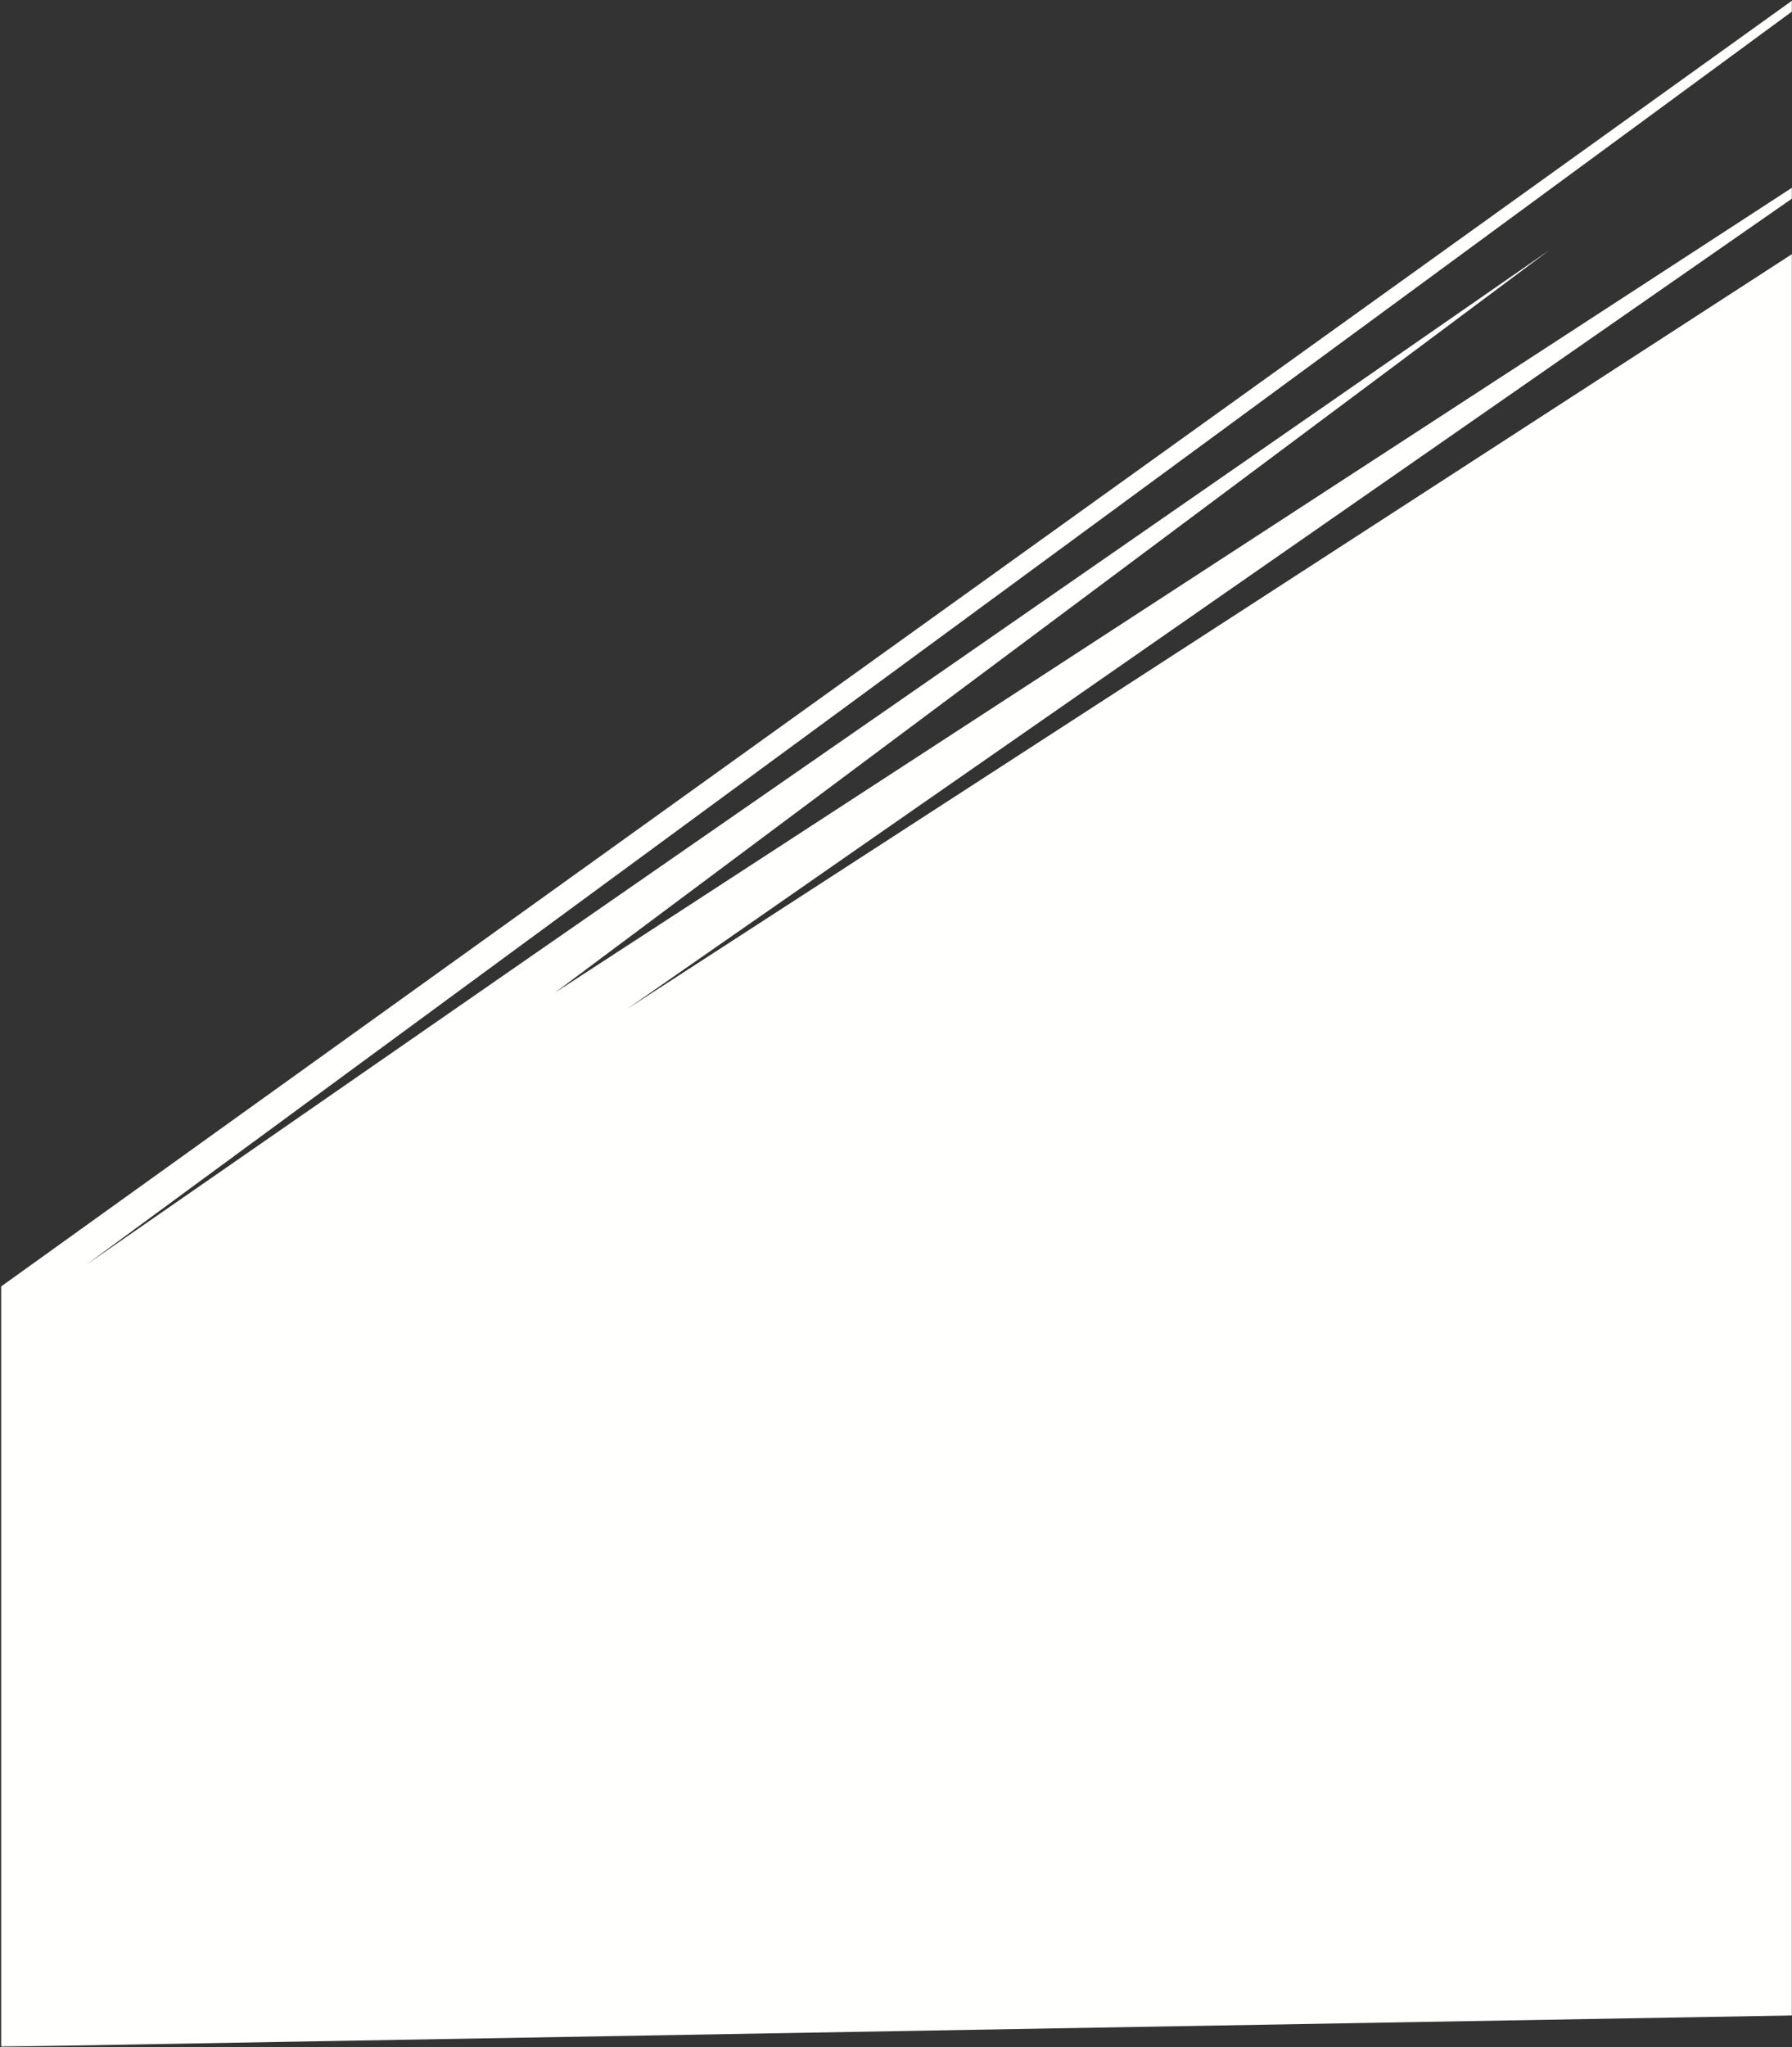 <?xml version="1.0" encoding="UTF-8"?>
<svg width="1439px" height="1643px" viewBox="0 0 1439 1643" version="1.1" xmlns="http://www.w3.org/2000/svg" xmlns:xlink="http://www.w3.org/1999/xlink">
    <rect x="0" y="0" width="1439" height="1643" fill="#333333" stroke="none"/>
    <!-- Generator: Sketch 55.1 (78136) - https://sketchapp.com -->
    <title>Group 159 Copy</title>
    <desc>Created with Sketch.</desc>
    <defs>
        <polygon id="path-1" points="1.734 0.053 1440 0.053 1440 2016.594 1.734 2016.594"></polygon>
    </defs>
    <g id="Page-1" stroke="none" stroke-width="1" fill="none" fill-rule="evenodd">
        <g id="Group-159-Copy" transform="translate(-1, -374)">
            <mask id="mask-2" fill="white">
                <use xlink:href="#path-1"></use>
            </mask>
            <g id="Clip-158"></g>
            <polygon id="Fill-157" fill="#FFFFFE" mask="url(#mask-2)" points="1520.388 1990.045 1.734 2016.594 1.734 1406.529 1961.899 0.053 70.151 1389.066 1245.394 574.572 446.596 1170.668 1634.229 398.351 504.484 1183.772 1826.462 327.651 1440 644.712"></polygon>
        </g>
    </g>
</svg>